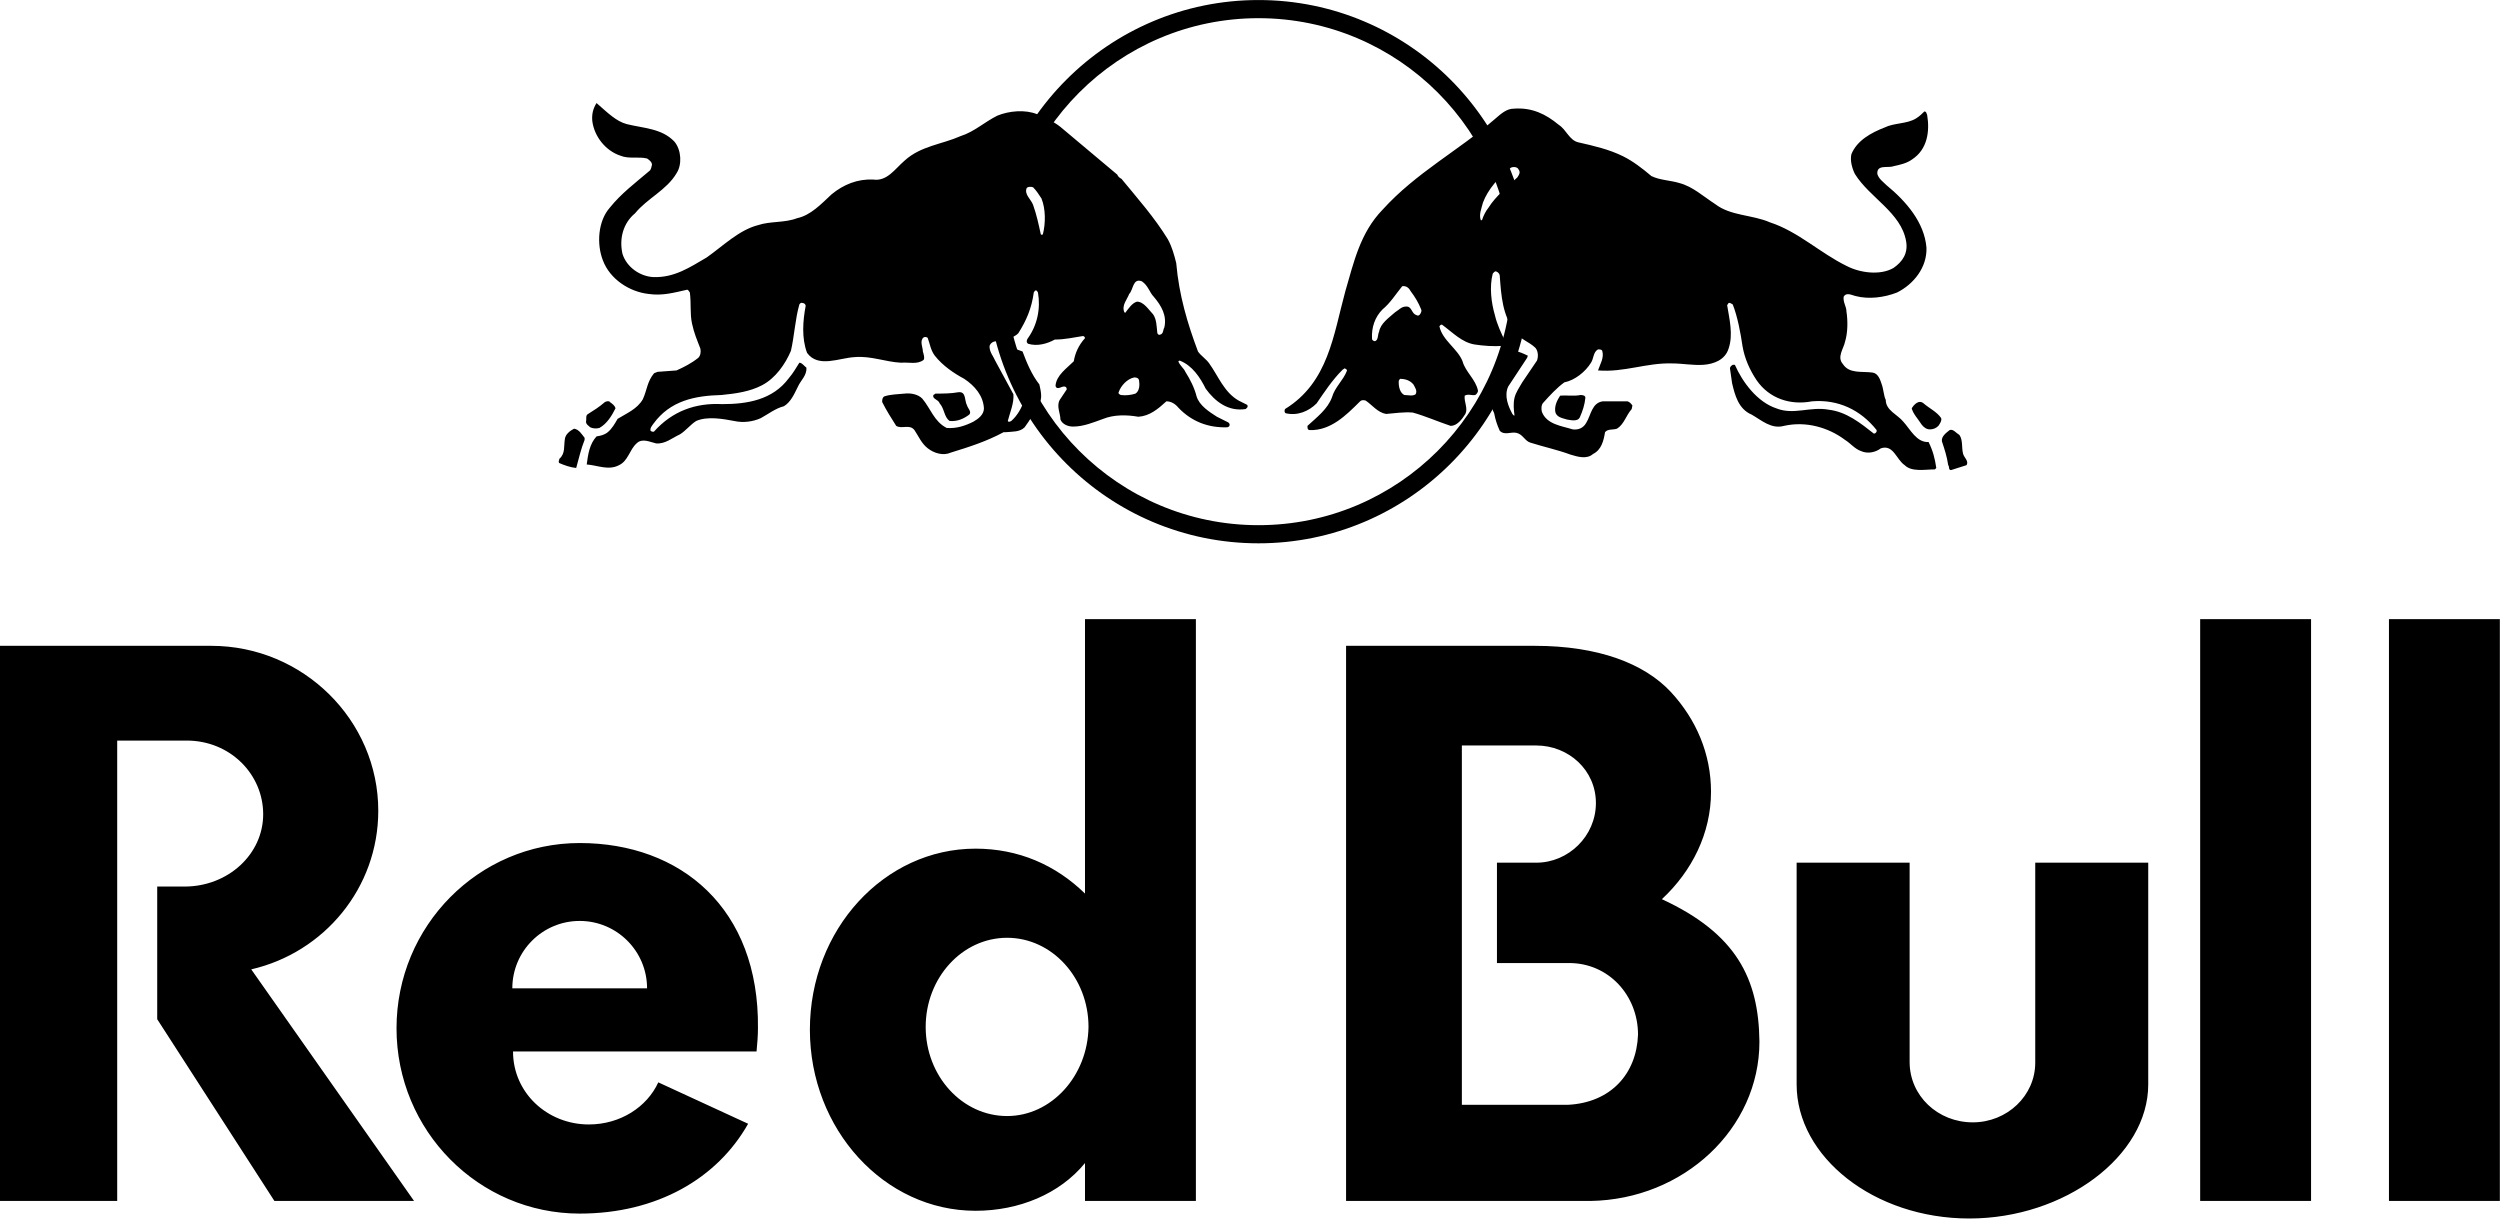 <?xml version="1.0" encoding="UTF-8" standalone="no"?>
<!DOCTYPE svg PUBLIC "-//W3C//DTD SVG 1.1//EN" "http://www.w3.org/Graphics/SVG/1.1/DTD/svg11.dtd">
<svg width="100%" height="100%" viewBox="0 0 2342 1142" version="1.1"
    xmlns="http://www.w3.org/2000/svg"
    style="fill-rule:evenodd;clip-rule:evenodd;stroke-linejoin:round;stroke-miterlimit:2;fill:currentColor;">
    <g transform="matrix(1,0,0,1,-79.075,40.191)">
        <path d="M1868.01,767.974L1868.01,954.691C1868.01,986.249 1894.3,1011.23 1927.18,1011.23C1959.39,1011.23 1985.69,986.249 1985.69,955.349L1985.69,767.974L2091.54,767.974L2091.54,975.73C2091.54,1042.79 2013.3,1101.3 1923.89,1101.3C1834.48,1101.3 1762.16,1043.45 1762.16,975.73L1762.16,767.974L1868.01,767.974ZM188.87,653.577L188.87,1084.87L79.075,1084.87L79.075,564.821L276.969,564.821C363.095,564.821 433.443,634.511 433.443,719.323C433.443,791.643 382.819,852.128 314.444,867.907L466.973,1084.87L336.14,1084.87L226.345,914.586L226.345,790.328L251.986,790.328C292.748,790.328 325.62,760.085 325.62,722.61C325.62,685.135 294.72,653.577 253.958,653.577L188.87,653.577ZM1199.38,1084.87L1095.5,1084.87L1095.5,1049.36C1071.83,1078.29 1033.7,1094.07 992.936,1094.07C907.467,1094.07 837.777,1017.81 837.777,924.448C837.777,830.432 907.467,754.825 992.936,754.825C1033.04,754.825 1067.88,769.947 1095.5,796.902L1095.5,539.838L1199.38,539.838L1199.38,1084.87ZM1022.52,1005.32C1063.94,1005.32 1098.13,967.84 1098.79,921.818C1098.79,875.797 1064.6,838.322 1022.52,838.322C980.444,838.322 946.256,875.797 946.256,921.818C946.256,967.84 980.444,1005.32 1022.52,1005.32ZM1635.92,802.162C1705.62,834.377 1726.65,876.454 1727.31,935.625C1727.31,1017.15 1656.31,1083.55 1568.87,1084.87L1340.07,1084.87L1340.07,564.821L1516.93,564.821C1576.1,564.821 1619.49,581.258 1644.47,608.213C1668.14,633.854 1681.95,666.069 1681.95,701.572C1681.95,740.361 1664.2,775.864 1635.92,802.162ZM1547.83,994.796C1587.93,992.823 1612.26,965.868 1613.57,929.05C1613.57,892.233 1585.96,861.99 1549.14,861.99L1481.42,861.99L1481.42,767.974L1518.24,767.974C1548.48,767.974 1574.12,742.991 1574.12,712.091C1574.12,681.19 1548.48,658.18 1518.24,658.18L1448.55,658.18L1448.55,994.796L1547.83,994.796ZM787.81,944.829L559.674,944.829C559.674,983.619 591.889,1013.2 630.679,1013.2C660.264,1013.2 685.247,996.768 695.767,973.757L779.921,1012.55C750.993,1063.83 694.452,1096.7 622.132,1096.7C527.459,1096.7 450.536,1019.12 450.536,923.133C450.536,827.145 527.459,749.566 622.132,749.566C716.805,749.566 790.44,810.709 789.125,923.133C789.125,930.365 788.468,937.597 787.81,944.829ZM559.016,885.659L685.247,885.659C685.247,850.813 656.977,822.543 622.132,822.543C587.287,822.543 559.016,850.813 559.016,885.659ZM2140.19,539.838L2244.07,539.838L2244.07,1084.87L2140.19,1084.87L2140.19,539.838ZM2317.05,539.838L2420.93,539.838L2420.93,1084.87L2317.05,1084.87L2317.05,539.838Z" style=""/>
    </g>
    <g transform="matrix(1.013,0,0,1.013,-187.872,-349.281)">
        <path d="M1349.27,344.832C1487.92,344.832 1600.48,457.395 1600.48,596.041C1600.48,734.687 1487.92,847.25 1349.27,847.25C1210.62,847.25 1098.06,734.687 1098.06,596.041C1098.06,457.395 1210.62,344.832 1349.27,344.832ZM1349.27,361.615C1219.89,361.615 1114.85,466.658 1114.85,596.041C1114.85,725.424 1219.89,830.466 1349.27,830.466C1478.65,830.466 1583.7,725.424 1583.7,596.041C1583.7,466.658 1478.65,361.615 1349.27,361.615Z" style=""/>
    </g>
    <g transform="matrix(1,0,0,1,-0.181,-661.51)">
        <path d="M975.842,847.458C979.787,857.319 979.787,870.469 977.157,880.988C976.499,881.645 975.842,881.645 975.184,880.988C973.212,871.783 971.24,862.579 967.952,853.375C965.98,848.115 959.406,843.513 962.035,837.596C963.35,836.281 965.98,836.281 967.952,836.938C971.24,840.226 973.212,843.513 975.842,847.458M1081.03,939.501C1088.27,948.048 1093.53,957.252 1090.9,968.429C1089.58,970.401 1090.24,974.346 1086.95,975.004C1085.64,975.661 1084.32,974.346 1084.32,973.031C1083.66,967.114 1083.66,960.54 1080.38,955.937C1076.43,951.993 1071.83,944.103 1065.26,944.103C1060.65,945.418 1057.37,950.678 1054.74,953.965C1054.74,954.623 1054.08,954.623 1053.42,953.965C1050.79,947.391 1056.05,942.131 1058.02,936.871C1061.97,932.927 1061.31,921.75 1069.86,925.037C1075.78,928.982 1077.09,935.556 1081.03,939.501M1067.23,1017.74C1067.88,1021.68 1067.88,1027.6 1063.94,1030.23C1060,1031.55 1054.74,1032.2 1050.13,1031.55C1048.82,1030.89 1047.5,1030.23 1048.16,1028.91C1050.13,1023 1056.05,1016.42 1062.63,1015.11C1063.94,1015.11 1066.57,1015.11 1067.23,1017.74M587.287,777.768C603.066,781.712 620.159,781.712 631.994,794.204C638.568,802.093 639.226,815.9 633.966,823.789C624.762,839.568 606.353,847.458 595.176,861.264C584,870.469 580.055,884.932 583.342,899.396C587.287,911.888 599.778,920.435 612.27,921.092C631.994,921.75 646.458,911.888 662.237,902.684C678.015,891.507 692.479,877.043 710.231,872.441C722.065,868.496 735.214,870.469 747.048,865.866C759.54,863.237 769.401,852.717 779.263,843.513C790.44,834.309 803.589,829.049 818.053,829.706C831.202,831.679 838.434,819.845 847.638,811.955C862.76,798.149 882.483,796.834 900.235,788.944C912.726,785 922.588,775.795 934.422,769.878C945.599,765.276 960.72,763.961 971.897,768.563C979.129,771.85 987.019,775.138 993.593,780.397L1046.85,825.104C1047.5,827.077 1049.48,828.391 1050.79,829.049C1065.91,847.458 1081.69,865.209 1094.18,885.59C1098.13,892.822 1100.1,900.054 1102.07,907.943C1104.7,938.186 1112.59,964.484 1122.45,990.783C1125.08,994.727 1130.34,998.014 1132.97,1001.96C1141.52,1013.79 1146.78,1028.91 1160.59,1036.8L1168.48,1040.75C1169.13,1041.41 1169.13,1042.72 1168.48,1043.38L1167.16,1044.69C1150.73,1047.32 1138.23,1037.46 1129.69,1025.63C1124.43,1015.11 1117.19,1003.93 1105.36,999.329C1104.7,999.329 1104.05,999.987 1104.05,999.987C1105.36,1003.93 1109.31,1006.56 1110.62,1009.85C1115.22,1017.08 1119.17,1024.97 1121.14,1032.86C1123.77,1041.41 1132.97,1047.32 1140.2,1051.93L1150.73,1057.18C1152.04,1057.84 1152.7,1059.82 1151.38,1061.13L1150.07,1061.79C1132.32,1062.44 1116.54,1056.53 1104.05,1043.38C1101.41,1040.09 1097.47,1037.46 1092.87,1037.46C1084.98,1044.69 1077.09,1051.27 1066.57,1051.93C1055.39,1049.95 1043.56,1049.95 1033.7,1053.9C1024.49,1057.18 1015.29,1061.13 1005.43,1061.13C1000.83,1061.13 995.565,1059.16 993.593,1054.56C993.593,1048.64 989.648,1042.06 992.936,1036.15L999.51,1026.29C999.51,1024.97 998.853,1023.65 997.538,1023.65C994.908,1023 990.306,1027.6 988.991,1023C989.648,1013.14 999.51,1006.56 1006.09,999.987C1007.4,992.097 1010.69,984.865 1016.6,978.291C1016.6,977.633 1015.95,976.319 1014.63,976.319C1006.09,977.633 997.538,979.606 988.333,979.606C981.101,983.551 971.897,986.18 963.35,983.551C961.378,982.236 962.035,980.263 962.693,978.948C971.897,966.457 975.184,950.678 972.555,935.556C971.897,934.899 971.897,933.584 970.582,933.584C969.267,933.584 969.267,934.899 968.61,935.556C966.638,950.02 962.035,961.197 954.146,973.689C948.229,979.606 939.024,979.606 931.135,981.578C929.163,982.236 927.19,984.208 927.19,986.18C927.19,991.44 930.478,994.727 932.45,999.329L949.544,1030.89C950.201,1039.43 946.256,1047.98 944.284,1055.87C944.942,1057.18 946.256,1056.53 947.571,1055.87C953.488,1050.61 957.433,1043.38 960.063,1035.49C960.72,1032.2 959.406,1028.26 958.091,1025.63L940.339,990.125C941.654,988.153 944.284,988.153 946.256,987.495C950.201,987.495 954.146,989.468 958.091,990.783C962.035,1001.3 966.638,1012.48 973.87,1021.68C975.184,1027.6 977.157,1035.49 973.212,1040.09C969.267,1047.98 965.323,1054.56 960.063,1061.79C955.461,1066.39 948.886,1065.73 942.312,1066.39L940.339,1066.39C924.56,1074.94 908.124,1080.2 891.03,1085.46C883.798,1088.74 875.251,1086.11 869.334,1081.51C863.417,1076.91 860.787,1070.33 856.843,1064.42C852.241,1058.5 845.009,1063.76 839.749,1060.47C835.147,1053.24 830.545,1046.01 826.6,1038.12C826.6,1036.15 826.6,1034.17 828.572,1032.86C834.489,1030.89 841.064,1030.89 847.638,1030.23C853.556,1029.57 860.13,1030.89 864.075,1034.83C871.964,1044.04 875.251,1056.53 887.086,1062.44C896.29,1063.1 904.179,1060.47 912.069,1056.53C916.671,1053.9 921.931,1049.95 921.931,1044.04C921.273,1032.2 913.384,1023 903.522,1016.42C893.66,1011.16 883.141,1003.93 875.909,994.727C871.964,989.468 871.307,983.551 869.334,978.291C868.677,976.976 866.047,976.976 865.39,977.633C861.445,980.921 864.732,986.838 864.732,990.783C865.39,993.412 866.705,996.7 865.39,998.672C859.473,1003.27 851.583,1000.64 844.351,1001.3C829.887,1000.64 816.081,994.727 800.959,996.042C786.495,996.7 766.772,1006.56 756.252,992.097C750.993,978.291 752.308,961.855 754.937,948.048C754.937,946.733 753.623,945.418 752.308,945.418C750.993,944.761 749.678,945.418 749.02,946.733C745.076,960.54 744.418,975.661 741.131,990.125C735.871,1002.62 726.667,1015.77 714.175,1022.34C702.999,1028.26 689.85,1030.23 676.043,1031.55C651.06,1032.2 628.049,1036.8 612.27,1058.5C610.955,1060.47 608.983,1062.44 609.64,1065.08C610.298,1065.73 612.27,1066.39 612.928,1065.73C630.021,1046.67 651.717,1038.78 676.7,1040.09C700.369,1040.09 724.037,1036.15 739.159,1015.77C743.103,1011.16 745.733,1006.56 749.02,1001.3C751.65,1001.3 753.623,1004.59 755.595,1005.9C756.252,1013.14 750.335,1017.74 747.705,1023.65C744.418,1030.23 741.131,1038.12 734.556,1042.06C726.667,1044.04 720.092,1049.3 712.86,1053.24C705.628,1056.53 696.424,1057.84 687.877,1055.87C677.358,1053.9 662.894,1051.27 652.375,1055.87C647.115,1059.16 642.513,1065.08 637.253,1068.36C630.021,1071.65 623.447,1077.57 614.9,1076.91C608.983,1075.59 601.751,1071.65 596.491,1076.91C589.917,1082.83 588.602,1093.35 580.055,1097.29C570.193,1102.55 559.674,1097.29 549.812,1096.63C551.127,1086.77 552.442,1077.57 559.016,1070.33C562.961,1069.68 566.248,1069.02 569.536,1066.39C573.48,1063.1 576.11,1058.5 578.74,1053.9C587.287,1048.64 597.149,1044.69 602.408,1035.49C606.353,1026.94 606.353,1019.05 612.928,1011.16L616.215,1009.85L633.966,1008.53C641.198,1005.25 647.773,1001.96 654.347,996.7C656.319,994.727 656.977,991.44 656.319,988.153C653.032,979.606 650.402,973.689 648.43,964.484C646.458,955.28 647.773,946.076 646.458,935.556C645.8,934.899 645.143,932.927 643.828,932.927C631.994,935.556 620.817,938.844 607.668,936.871C589.917,934.899 571.508,923.065 564.933,905.314C559.016,890.192 560.331,868.496 571.508,856.005C582.027,842.855 595.176,832.994 608.325,821.817C610.298,820.502 610.298,817.872 610.955,815.9C610.955,813.27 608.325,811.298 606.353,809.983C598.464,808.01 589.259,810.64 581.37,807.353C567.563,802.751 557.044,789.602 555.072,775.138C554.414,768.563 555.729,763.304 559.016,758.044C569.536,767.248 577.425,775.138 587.287,777.768M547.84,1071.65L547.84,1073.62C544.552,1081.51 542.58,1090.71 539.95,1099.92C534.033,1099.26 528.773,1097.29 524.171,1095.32C522.856,1094 524.171,1092.69 524.171,1091.37C530.088,1086.11 528.116,1079.54 529.431,1072.31C530.088,1068.36 534.033,1065.08 537.978,1063.1C542.58,1063.76 545.21,1068.36 547.84,1071.65M576.768,1044.04C573.48,1050.61 568.878,1058.5 561.646,1062.44C559.016,1063.1 555.729,1063.1 553.099,1061.79C551.784,1060.47 549.155,1059.16 549.155,1056.53C549.812,1053.9 548.497,1050.61 551.127,1049.3C556.386,1046.01 561.646,1042.72 566.906,1038.12C568.221,1037.46 570.85,1036.8 571.508,1038.12C574.138,1040.09 576.11,1041.41 576.768,1044.04M906.152,1041.41C906.809,1044.04 910.754,1047.32 908.124,1049.95C902.865,1053.9 896.947,1056.53 889.715,1055.87C884.456,1051.93 885.113,1044.69 880.511,1039.43C879.196,1035.49 873.279,1035.49 874.594,1031.55L876.566,1030.23C883.798,1030.23 891.03,1030.23 898.262,1028.91C905.494,1028.26 903.522,1036.8 906.152,1041.41M1321.66,934.242C1325.61,939.501 1328.89,944.761 1331.52,951.335C1332.18,952.65 1331.52,953.965 1330.87,955.28C1330.21,956.595 1328.89,957.91 1326.92,956.595C1322.32,955.28 1322.98,948.048 1317.06,948.705C1313.12,948.705 1310.49,951.993 1307.2,953.965C1301.28,959.225 1293.39,964.484 1292.08,972.374C1290.76,975.004 1291.42,979.606 1288.79,980.921C1287.48,981.578 1285.5,980.263 1285.5,978.948C1284.85,968.429 1288.13,958.567 1295.36,951.335C1302.6,945.418 1307.86,936.871 1313.77,929.639C1317.72,928.982 1320.35,931.612 1321.66,934.242M1324.29,1021.68C1325.61,1024.31 1328.24,1027.6 1326.27,1030.89C1323.63,1032.86 1319.03,1031.55 1315.75,1031.55C1311.8,1029.57 1310.49,1024.31 1310.49,1019.71C1310.49,1018.4 1310.49,1017.74 1311.8,1016.42C1316.4,1016.42 1321.01,1017.74 1324.29,1021.68M1422.91,820.502C1424.88,823.132 1422.91,825.762 1421.6,827.734C1412.39,836.281 1401.21,845.485 1394.64,856.005C1392.01,859.292 1390.04,863.237 1388.72,867.181C1388.72,867.839 1388.07,867.839 1387.41,867.839C1385.43,862.579 1388.07,856.662 1389.38,851.402C1393.98,838.911 1404.5,827.077 1415.68,818.53C1416.99,817.872 1421.6,817.215 1422.91,820.502M1460.38,778.425C1467.62,783.027 1470.25,792.889 1478.79,794.861C1493.26,798.149 1507.72,801.436 1520.87,808.01C1530.08,812.613 1538.62,819.187 1547.17,826.419C1555.06,830.364 1564.92,830.364 1573.47,832.994C1585.96,836.281 1595.82,845.485 1607,852.717C1621.46,863.894 1641.84,862.579 1658.28,869.811C1684.58,878.358 1705.62,898.739 1729.94,910.573C1742.43,917.148 1761.5,919.778 1773.99,912.546C1782.54,906.628 1787.8,898.739 1785.83,887.562C1781.22,860.607 1751.64,846.8 1737.83,824.447C1735.2,819.187 1733.23,811.955 1734.54,806.038C1739.8,792.889 1753.61,785.657 1765.44,781.055C1774.65,776.453 1786.48,777.768 1795.03,772.508C1798.32,770.536 1800.95,767.906 1802.92,765.933C1804.89,765.933 1804.89,767.906 1805.55,769.221C1808.18,785 1805.55,801.436 1791.74,810.64C1786.48,814.585 1779.91,815.9 1773.99,817.215C1768.73,819.187 1758.21,815.242 1758.87,824.447C1760.18,829.049 1764.13,831.679 1767.42,834.966C1785.83,850.087 1802.92,869.811 1804.89,893.479C1805.55,911.888 1793.06,927.667 1777.28,935.556C1765.44,940.159 1750.98,942.131 1738.49,938.844C1735.2,938.186 1729.94,934.899 1727.31,939.501C1726.65,944.761 1729.94,948.705 1729.94,953.308C1731.26,961.855 1731.26,973.031 1728.63,981.578C1727.31,988.153 1720.74,996.042 1726.65,1002.62C1732.57,1011.82 1744.4,1009.19 1754.27,1010.51C1759.53,1011.16 1761.5,1017.08 1762.81,1021.02C1764.79,1026.29 1764.79,1032.2 1766.76,1036.15C1766.76,1046.01 1777.93,1049.95 1783.19,1056.53C1789.77,1063.76 1795.69,1076.25 1806.86,1075.59C1810.81,1083.48 1812.78,1090.71 1814.1,1099.92L1812.78,1101.24C1803.58,1101.24 1791.08,1103.87 1784.51,1097.29C1776.62,1092.03 1773.99,1077.57 1762.16,1081.51C1756.9,1085.46 1749.66,1086.77 1743.75,1084.14C1737.83,1082.17 1733.89,1076.91 1728.63,1073.62C1712.85,1061.79 1691.81,1055.87 1671.43,1060.47C1659.59,1063.76 1650.39,1055.21 1641.18,1049.95C1628.69,1044.69 1625.41,1031.55 1622.78,1020.37L1620.8,1006.56C1620.8,1005.25 1622.12,1003.93 1623.43,1003.27L1625.41,1003.27C1632.64,1019.71 1646.44,1038.12 1664.2,1044.04C1680.63,1050.61 1695.75,1042.06 1713.51,1045.35C1729.94,1047.32 1743.09,1057.84 1755.58,1067.7C1756.9,1067.7 1757.55,1067.05 1758.21,1065.73L1758.21,1064.42C1743.09,1045.35 1722.05,1035.49 1697.73,1037.46C1677.35,1041.41 1657.62,1034.83 1645.79,1017.74C1639.21,1007.88 1634.61,997.357 1632.64,986.18C1630.67,973.031 1628.04,958.567 1623.43,946.733C1622.12,946.076 1620.8,944.761 1619.49,945.418L1618.17,947.391C1620.15,959.882 1624.09,975.004 1619.49,988.153C1616.2,998.672 1605.68,1002.62 1595.82,1003.27C1585.96,1003.93 1576.75,1001.96 1566.24,1001.96C1542.57,1001.3 1521.53,1010.51 1497.2,1008.53C1499.17,1002.62 1503.12,996.7 1501.15,990.125C1500.49,988.81 1498.52,988.81 1497.2,988.81C1492.6,991.44 1493.26,997.357 1490.63,1001.3C1485.37,1009.85 1475.51,1017.74 1465.64,1019.71C1458.41,1024.97 1451.84,1032.2 1445.92,1038.78C1443.95,1040.75 1443.95,1044.69 1444.61,1047.32C1449.21,1059.16 1463.02,1060.47 1473.53,1063.76C1478.79,1064.42 1483.4,1062.44 1486.03,1057.84C1490.63,1050.61 1491.29,1038.78 1501.81,1037.46L1524.82,1037.46C1526.79,1038.12 1528.1,1039.43 1529.42,1041.41L1528.76,1044.69C1523.5,1050.61 1521.53,1059.16 1514.95,1063.1C1511.01,1064.42 1506.41,1063.1 1503.78,1066.39C1502.46,1074.28 1500.49,1082.83 1492.6,1086.77C1486.68,1092.03 1478.14,1089.4 1471.56,1087.43C1459.07,1082.83 1446.58,1080.2 1434.09,1076.25C1428.83,1074.94 1426.86,1068.36 1420.94,1067.05C1415.68,1065.73 1409.76,1069.68 1405.16,1065.08C1402.53,1059.16 1401.21,1055.21 1399.9,1048.64C1397.93,1044.69 1396.61,1040.09 1395.95,1035.49C1395.3,1031.55 1395.95,1028.91 1397.27,1025.63L1414.36,994.727C1415.68,992.755 1416.99,990.783 1418.97,990.125C1422.91,990.783 1427.51,992.755 1431.46,994.727L1430.8,996.7L1413.05,1023.65C1409.1,1032.2 1413.05,1042.06 1416.99,1049.3C1417.65,1049.95 1418.31,1051.27 1418.97,1050.61C1418.31,1045.35 1417.65,1040.09 1418.97,1034.17C1420.28,1028.91 1423.57,1024.31 1426.2,1019.71L1440,999.329C1441.32,996.042 1441.32,990.783 1438.69,987.495C1432.77,981.578 1424.23,979.606 1418.97,971.716C1407.79,956.595 1406.47,938.844 1405.16,919.778C1405.16,918.463 1403.84,916.49 1401.87,915.833C1400.56,915.175 1399.24,917.148 1398.59,917.805C1395.3,930.297 1397.27,945.418 1400.56,956.595C1402.53,965.142 1406.47,973.689 1410.42,981.578C1411.08,982.893 1409.76,984.865 1408.45,985.523C1399.24,986.18 1390.04,985.523 1381.49,984.208C1369.66,982.236 1361.11,973.031 1351.25,965.799C1349.93,965.142 1349.28,966.457 1348.62,967.114C1351.25,980.263 1365.71,988.153 1370.31,999.987C1372.94,1009.85 1382.81,1017.08 1384.78,1027.6C1384.78,1028.91 1383.46,1030.89 1382.15,1031.55C1378.86,1032.2 1375.57,1030.23 1372.29,1032.2C1371.63,1038.12 1375.57,1044.04 1372.94,1049.3C1369.66,1054.56 1365.05,1060.47 1359.14,1060.47C1347.3,1056.53 1335.47,1051.27 1323.63,1047.98C1315.09,1047.32 1306.54,1048.64 1298.65,1049.3C1290.76,1047.98 1285.5,1040.75 1279.59,1036.8C1277.61,1036.15 1275.64,1036.15 1274.33,1037.46C1261.18,1050.61 1246.71,1065.08 1226.99,1064.42C1225.67,1064.42 1225.02,1063.1 1225.02,1061.79L1225.02,1060.47C1233.56,1052.58 1244.08,1044.69 1248.03,1033.52C1250.66,1024.31 1258.55,1017.74 1261.83,1009.19C1262.49,1007.88 1261.18,1007.22 1259.86,1006.56L1257.89,1007.88C1248.03,1017.74 1240.8,1028.91 1233.56,1039.43C1226.33,1046.67 1215.81,1051.27 1204.64,1048.64C1203.32,1047.98 1203.32,1046.01 1203.98,1044.69C1244.74,1019.71 1249.34,975.004 1260.52,934.242C1268.41,907.286 1274.33,879.673 1295.36,857.977C1326.92,823.132 1366.37,802.751 1401.21,772.508C1406.47,767.906 1411.73,763.304 1418.31,763.304C1435.4,761.989 1448.55,768.563 1460.38,778.425M1835.79,1069.02C1839.08,1073.62 1837.76,1080.85 1839.08,1086.11C1839.74,1090.06 1845,1093.35 1842.37,1097.29L1827.9,1101.89C1825.27,1101.89 1826.59,1098.61 1825.27,1097.29C1823.96,1088.74 1821.99,1082.83 1819.36,1074.94C1818.7,1070.33 1823.3,1067.05 1826.59,1064.42C1829.87,1063.1 1832.5,1067.05 1835.79,1069.02M1802.26,1039.43C1807.52,1044.04 1814.75,1047.32 1818.7,1053.24C1819.36,1055.87 1817.38,1058.5 1816.07,1060.47C1814.1,1062.44 1811.47,1063.76 1808.18,1063.76C1804.89,1063.76 1802.26,1061.79 1800.29,1059.16C1797,1053.9 1792.4,1049.3 1791.08,1044.04C1793.06,1040.75 1797.66,1035.49 1802.26,1039.43M1485.37,1034.17C1484.71,1040.75 1482.74,1046.67 1480.11,1052.58C1478.14,1056.53 1472.22,1055.21 1468.28,1054.56C1464.33,1053.24 1457.76,1052.58 1457.1,1046.67C1456.44,1041.41 1459.07,1036.15 1461.7,1032.2C1467.62,1031.55 1474.85,1032.86 1480.77,1031.55C1483.4,1031.55 1485.37,1032.2 1485.37,1034.17" style=""/>
    </g>
</svg>
